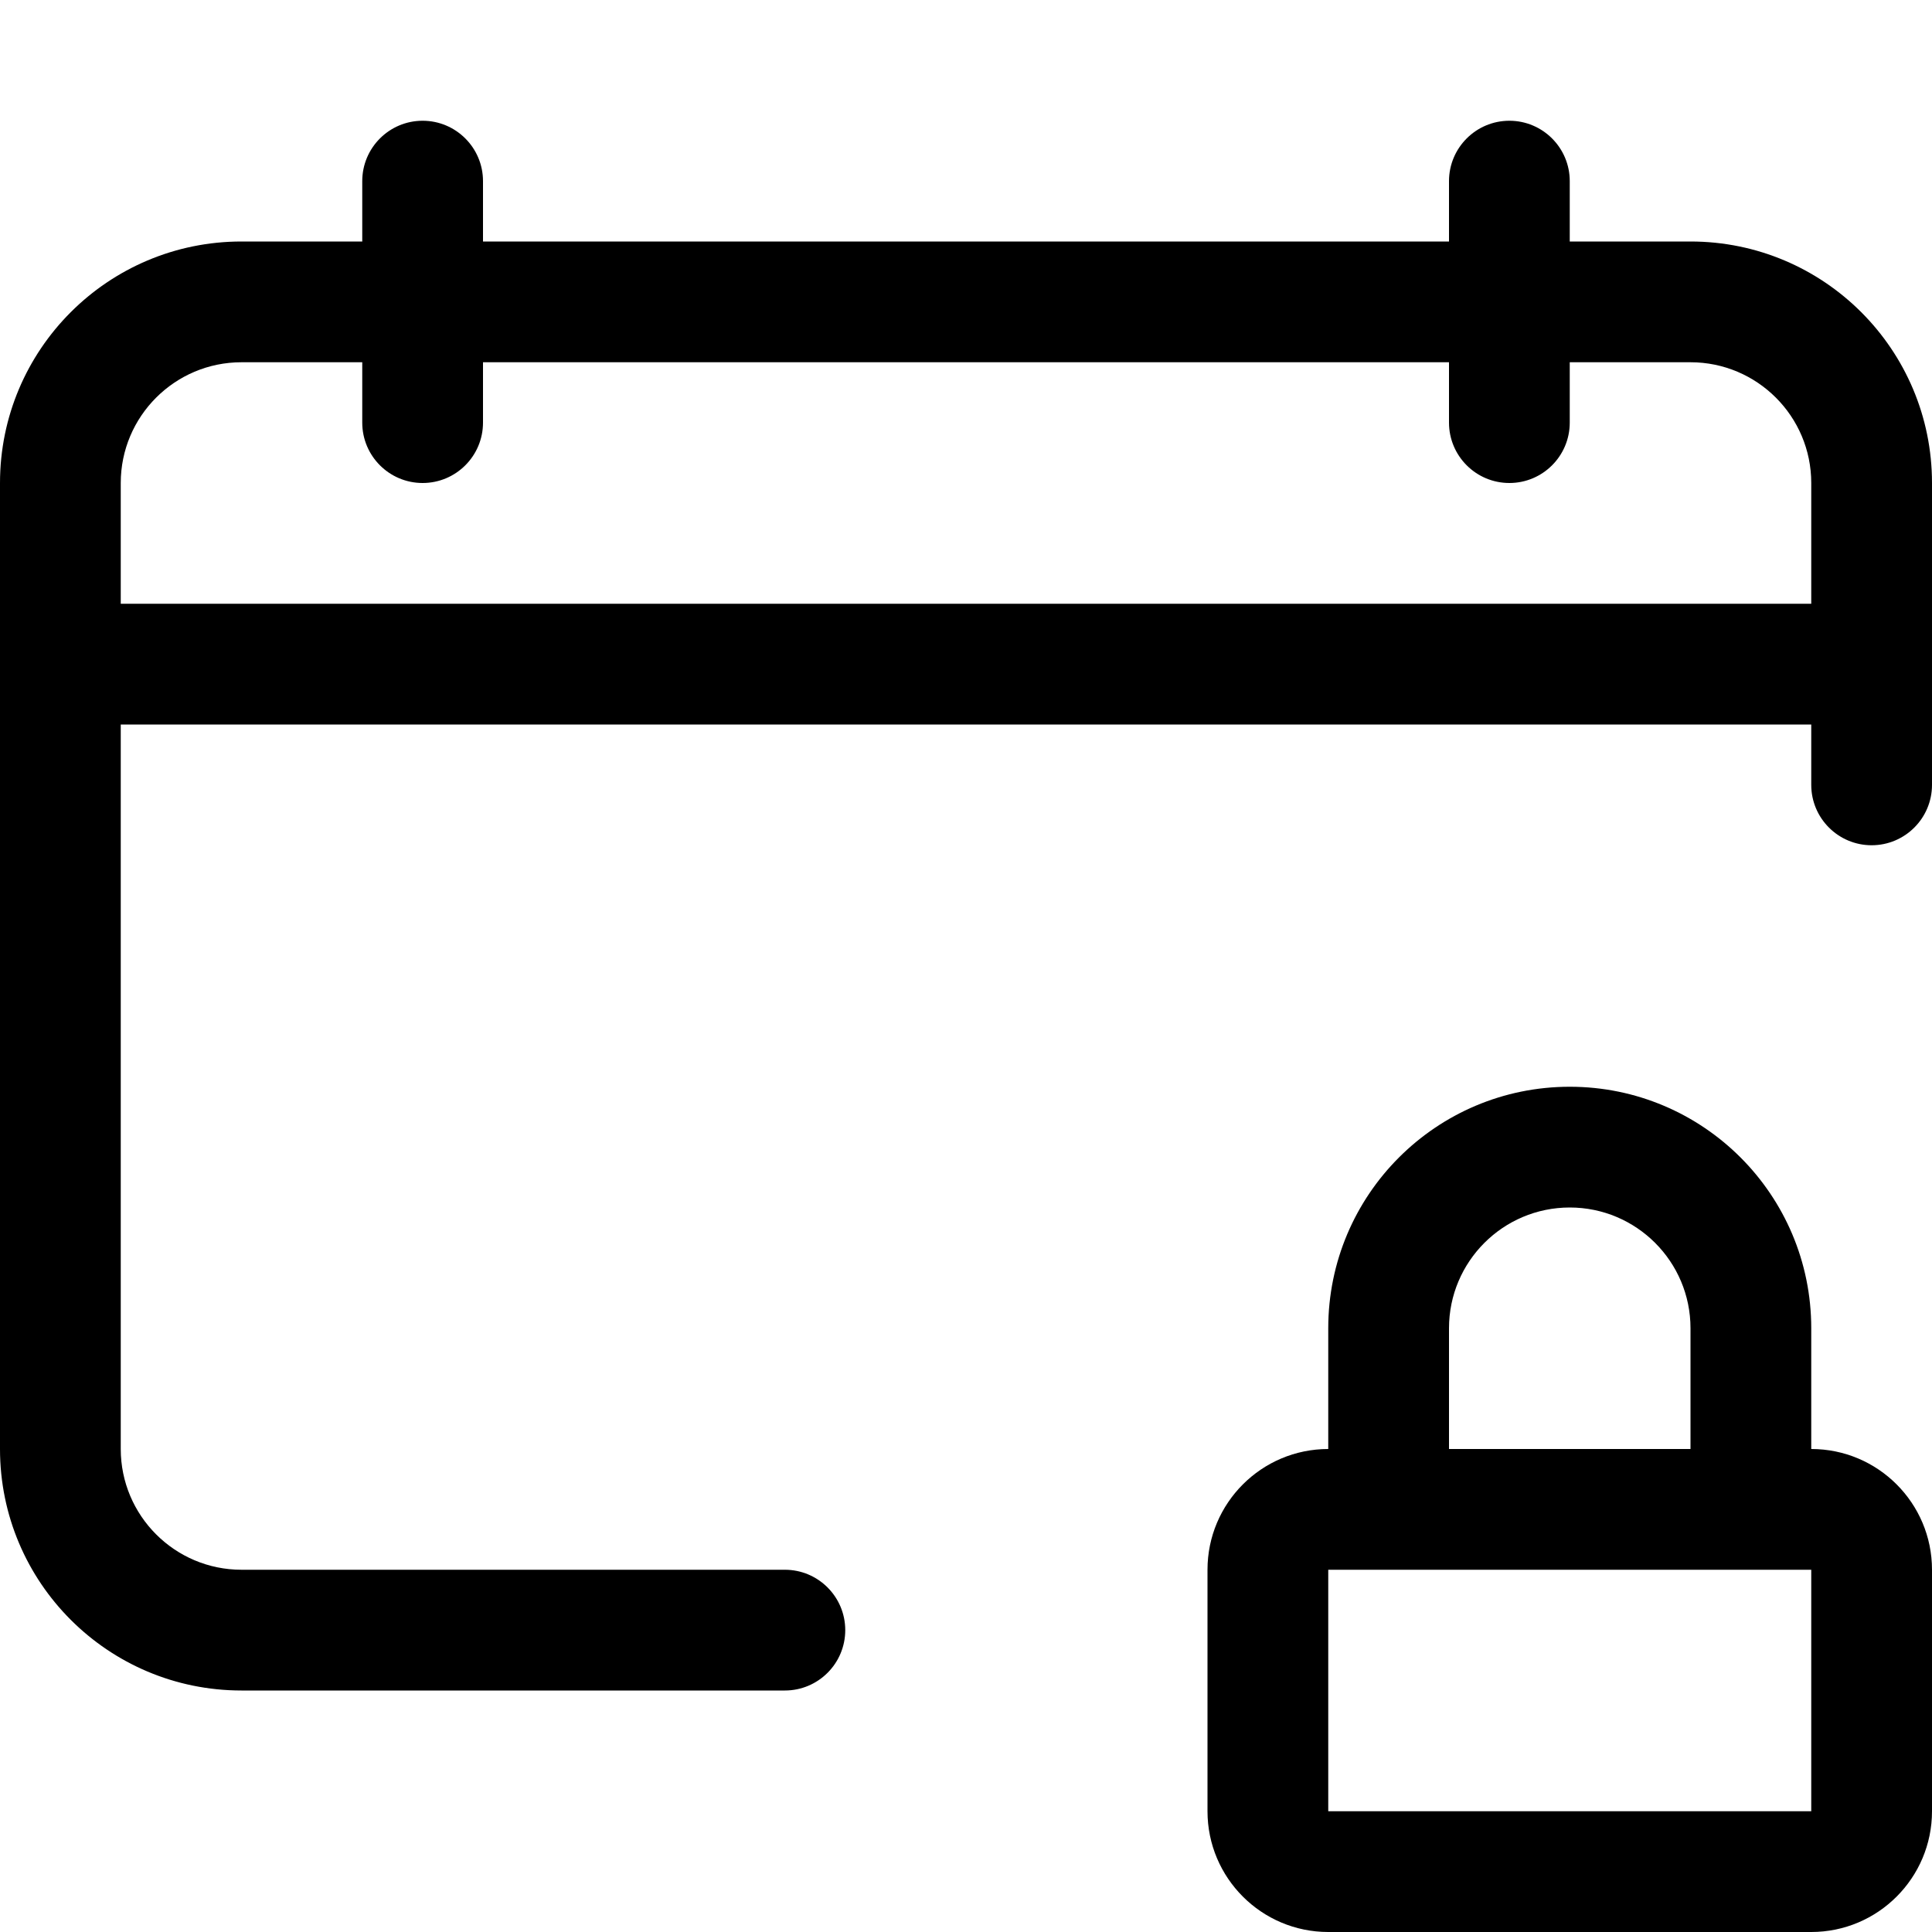 <svg version="1.1" xmlns="http://www.w3.org/2000/svg" width="16" height="16" viewBox="0 0 16 16">
<title>calendar-lock</title>
<path d="M14 2h-1v-0.5c0-0.276-0.224-0.5-0.5-0.5s-0.5 0.224-0.5 0.5v0 0.5h-8v-0.5c0-0.276-0.224-0.5-0.5-0.5s-0.5 0.224-0.5 0.5v0 0.5h-1c-1.105 0-2 0.895-2 2v0 8c0 1.105 0.895 2 2 2v0h4.5c0.276 0 0.5-0.224 0.5-0.5s-0.224-0.5-0.5-0.5v0h-4.5c-0.552 0-1-0.448-1-1v0-6h14v0.5c0 0.276 0.224 0.5 0.5 0.5s0.5-0.224 0.5-0.5v0-2.5c0-1.105-0.895-2-2-2v0zM1 5v-1c0-0.552 0.448-1 1-1v0h1v0.5c0 0.276 0.224 0.5 0.5 0.5s0.5-0.224 0.5-0.5v0-0.5h8v0.5c0 0.276 0.224 0.5 0.5 0.5s0.5-0.224 0.5-0.5v0-0.5h1c0.552 0 1 0.448 1 1v0 1z"></path>
<path d="M15 12v-1c0-1.105-0.895-2-2-2s-2 0.895-2 2v0 1c-0.552 0-1 0.448-1 1v0 2c0 0.552 0.448 1 1 1v0h4c0.552 0 1-0.448 1-1v0-2c0-0.552-0.448-1-1-1v0zM12 11c0-0.552 0.448-1 1-1s1 0.448 1 1v0 1h-2zM15 15h-4v-2h4z"></path>
</svg>
